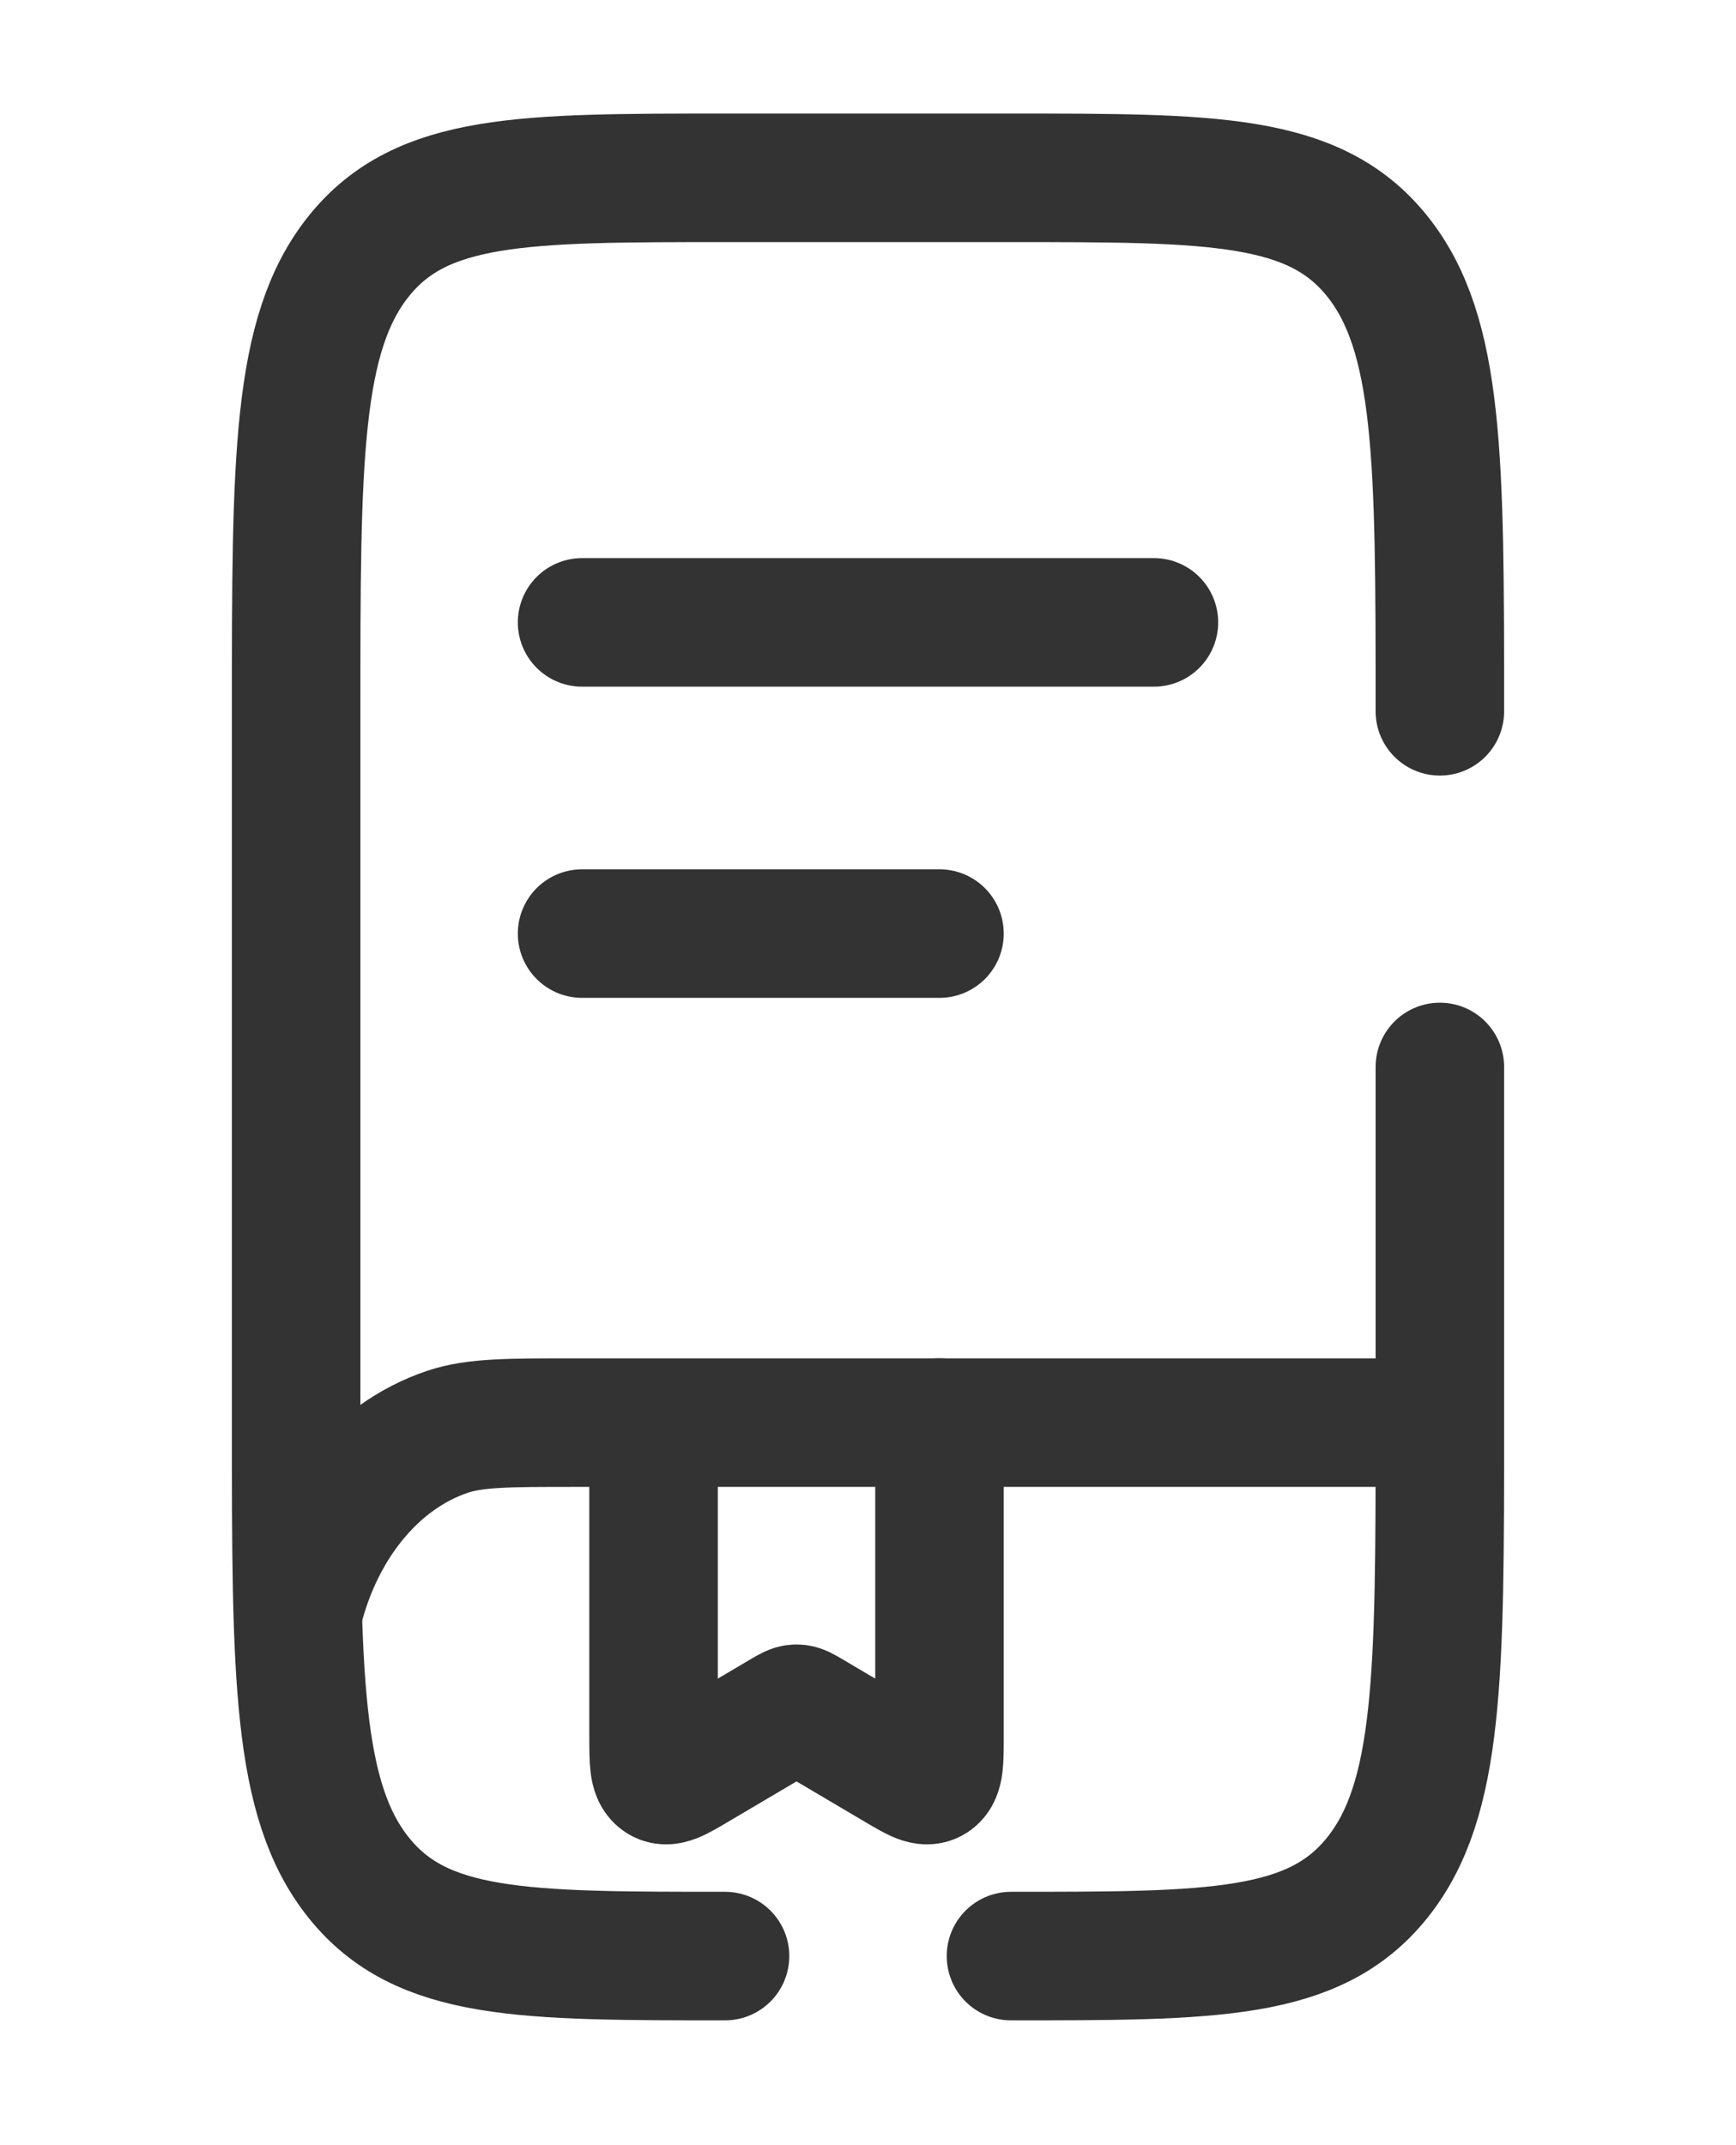 <svg width="85" height="105" viewBox="0 0 85 105" fill="none" xmlns="http://www.w3.org/2000/svg">
<path d="M70.142 69.633H28.142C24.887 69.633 23.26 69.633 21.925 70.078C18.301 71.285 15.471 74.804 14.5 79.31" stroke="#333333" stroke-width="6.292"/>
<path d="M28.5 30.464H56.5" stroke="#333333" stroke-width="6.292" stroke-linecap="round"/>
<path d="M28.5 45.696H46" stroke="#333333" stroke-width="6.292" stroke-linecap="round"/>
<path d="M46 69.633V84.999C46 86.199 46 86.799 45.668 87.041C45.336 87.284 44.882 87.015 43.974 86.479L39.626 83.911C39.319 83.73 39.165 83.639 39 83.639C38.835 83.639 38.681 83.73 38.374 83.911L34.026 86.479C33.118 87.015 32.664 87.284 32.332 87.041C32 86.799 32 86.199 32 84.999V71.591" stroke="#333333" stroke-width="6.292" stroke-linecap="round"/>
<path d="M35.5 95.745C25.601 95.745 20.651 95.745 17.575 91.921C14.5 88.097 14.5 81.942 14.5 69.633V34.816C14.5 22.507 14.5 16.352 17.575 12.528C20.651 8.704 25.601 8.704 35.5 8.704H49.5C59.399 8.704 64.349 8.704 67.424 12.528C70.5 16.352 70.5 22.507 70.5 34.816M49.5 95.745C59.399 95.745 64.349 95.745 67.424 91.921C70.5 88.097 70.5 81.942 70.5 69.633V52.225" stroke="#333333" stroke-width="6.292" stroke-linecap="round"/>
</svg>

